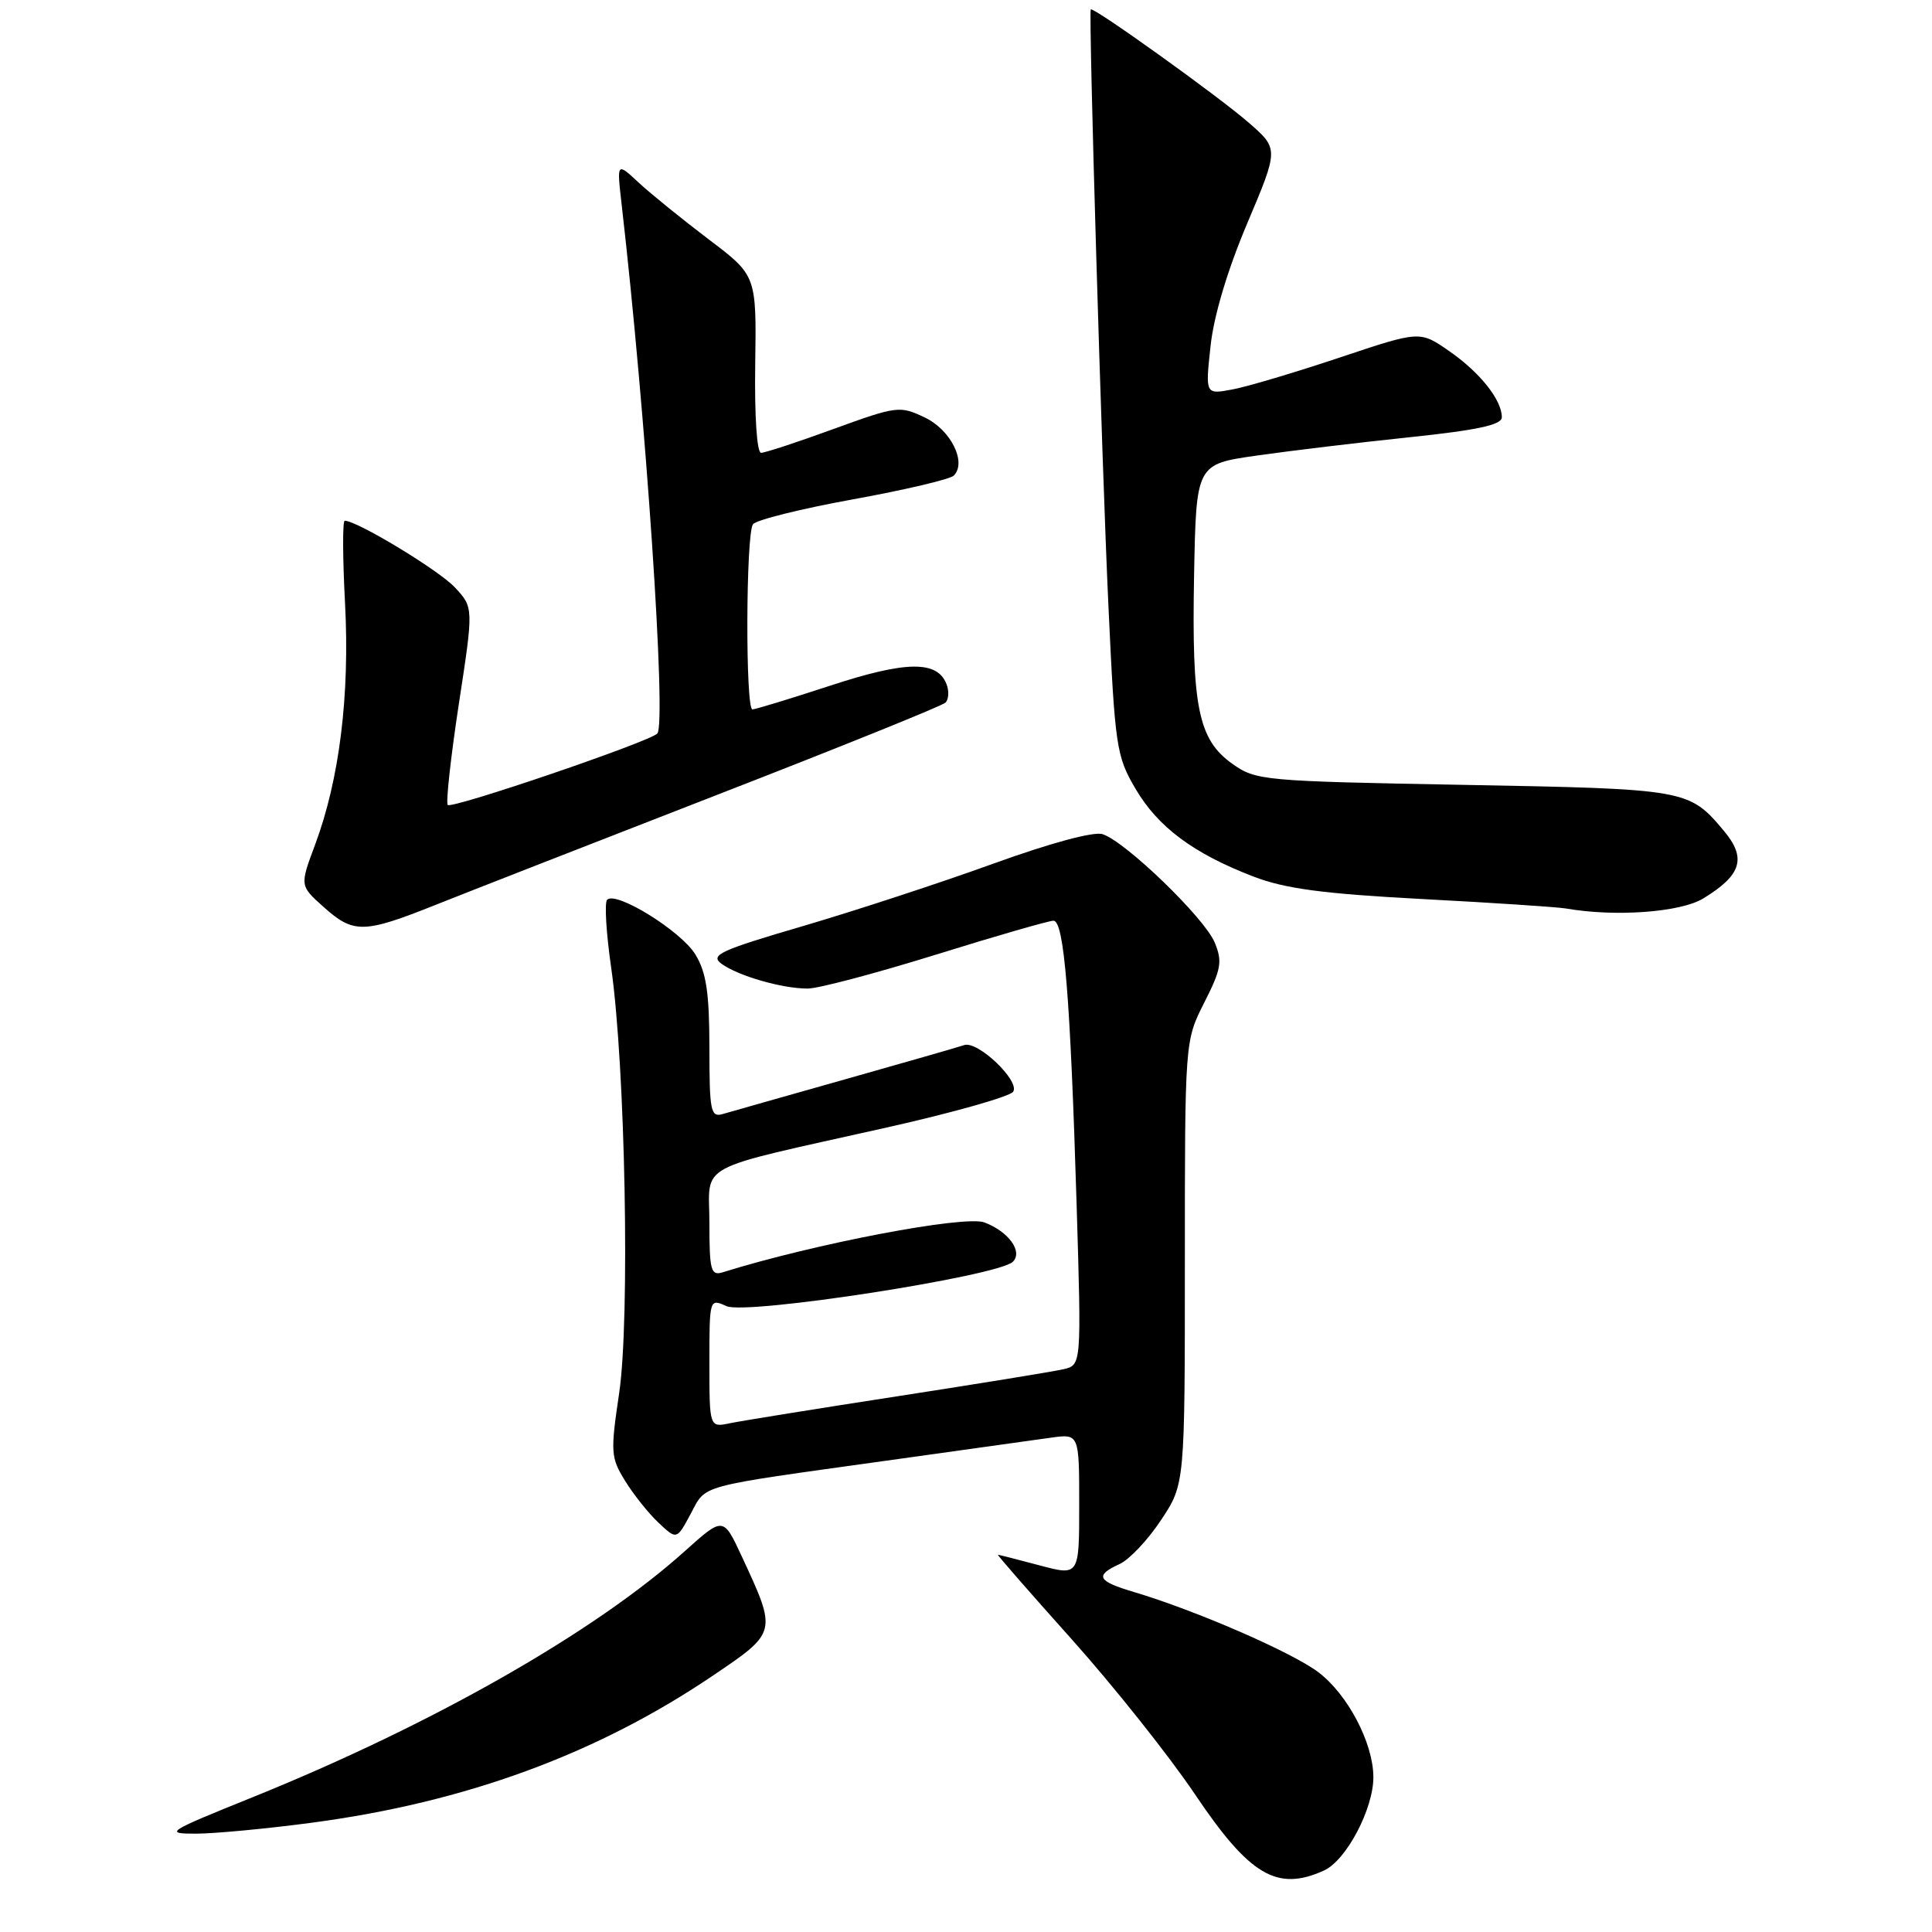 <?xml version="1.0" encoding="UTF-8" standalone="no"?>
<!DOCTYPE svg PUBLIC "-//W3C//DTD SVG 1.1//EN" "http://www.w3.org/Graphics/SVG/1.1/DTD/svg11.dtd" >
<svg xmlns="http://www.w3.org/2000/svg" xmlns:xlink="http://www.w3.org/1999/xlink" version="1.1" viewBox="0 0 256 256">
 <g >
 <path fill="currentColor"
d=" M 175.44 247.85 C 178.40 246.50 182.01 239.65 181.98 235.43 C 181.94 230.93 178.60 224.56 174.72 221.60 C 171.26 218.96 158.46 213.39 150.25 210.95 C 145.40 209.51 145.02 208.77 148.34 207.25 C 149.63 206.67 152.11 204.04 153.84 201.42 C 157.00 196.66 157.00 196.66 157.00 167.30 C 157.00 137.93 157.00 137.93 159.57 132.85 C 161.82 128.42 162.00 127.41 160.95 124.88 C 159.60 121.62 149.10 111.48 146.09 110.53 C 144.91 110.15 139.10 111.73 131.59 114.45 C 124.69 116.95 113.37 120.66 106.43 122.70 C 95.36 125.94 94.04 126.56 95.61 127.71 C 97.81 129.31 103.62 130.99 107.01 130.99 C 108.40 131.00 116.04 128.97 124.00 126.50 C 131.96 124.02 138.98 122.00 139.59 122.00 C 141.00 122.00 141.82 132.05 142.66 159.69 C 143.30 180.89 143.30 180.89 140.90 181.43 C 139.58 181.74 129.72 183.34 119.00 185.00 C 108.28 186.65 98.26 188.27 96.75 188.58 C 94.00 189.16 94.00 189.16 94.00 180.60 C 94.00 172.07 94.01 172.05 96.26 173.07 C 98.89 174.27 132.31 169.09 134.21 167.19 C 135.56 165.84 133.65 163.20 130.45 161.98 C 127.85 160.99 107.87 164.80 95.75 168.59 C 94.20 169.07 94.00 168.34 94.00 162.11 C 94.00 153.91 91.58 155.22 117.50 149.40 C 126.30 147.43 133.83 145.29 134.25 144.66 C 135.18 143.23 129.55 137.87 127.76 138.48 C 127.07 138.72 119.97 140.76 112.00 143.01 C 104.03 145.26 96.71 147.34 95.75 147.62 C 94.17 148.08 94.00 147.22 94.00 138.82 C 93.99 131.52 93.59 128.84 92.14 126.47 C 90.25 123.37 81.64 118.03 80.45 119.22 C 80.08 119.58 80.32 123.62 80.98 128.19 C 82.86 141.25 83.49 174.88 82.04 184.61 C 80.88 192.44 80.92 193.14 82.84 196.24 C 83.96 198.05 85.95 200.55 87.27 201.78 C 89.67 204.04 89.67 204.04 91.52 200.59 C 93.64 196.66 92.05 197.09 117.50 193.54 C 127.40 192.16 137.19 190.79 139.25 190.50 C 143.00 189.98 143.00 189.98 143.00 199.40 C 143.00 208.82 143.00 208.82 137.75 207.42 C 134.86 206.65 132.38 206.02 132.23 206.01 C 132.08 206.01 136.50 211.06 142.04 217.25 C 147.58 223.44 154.90 232.65 158.31 237.71 C 165.58 248.53 169.22 250.68 175.44 247.85 Z  M 41.39 241.51 C 61.65 238.81 79.00 232.46 94.34 222.11 C 103.02 216.25 102.99 216.36 98.29 206.23 C 95.84 200.96 95.84 200.96 90.77 205.51 C 78.81 216.27 57.31 228.51 33.50 238.13 C 22.04 242.76 21.70 242.97 26.00 242.97 C 28.48 242.96 35.40 242.31 41.39 241.51 Z  M 57.72 119.90 C 62.00 118.19 78.78 111.64 95.00 105.33 C 111.22 99.03 124.85 93.53 125.28 93.10 C 125.71 92.68 125.78 91.58 125.42 90.66 C 124.21 87.50 120.07 87.55 110.02 90.85 C 104.73 92.58 100.08 94.00 99.70 94.00 C 98.76 94.00 98.83 70.78 99.77 69.47 C 100.17 68.90 106.12 67.42 113.00 66.17 C 119.87 64.92 125.89 63.51 126.38 63.02 C 128.13 61.27 125.99 56.96 122.54 55.32 C 119.23 53.74 118.85 53.79 110.46 56.84 C 105.70 58.58 101.37 60.00 100.85 60.00 C 100.29 60.00 99.97 55.14 100.07 48.25 C 100.24 36.50 100.24 36.50 93.87 31.69 C 90.37 29.03 86.20 25.66 84.61 24.18 C 81.73 21.50 81.73 21.50 82.36 27.00 C 85.58 54.95 88.33 95.77 87.10 97.19 C 86.17 98.26 59.89 107.22 59.33 106.66 C 59.06 106.39 59.72 100.39 60.79 93.33 C 62.76 80.50 62.76 80.50 60.27 77.83 C 58.15 75.56 47.32 69.00 45.68 69.00 C 45.38 69.00 45.40 73.92 45.72 79.94 C 46.36 92.14 44.98 103.29 41.75 111.93 C 39.72 117.36 39.72 117.36 42.88 120.18 C 46.85 123.73 48.18 123.71 57.72 119.90 Z  M 225.69 119.05 C 230.79 115.94 231.46 113.70 228.39 110.05 C 223.80 104.59 223.48 104.54 194.00 104.00 C 167.30 103.51 166.41 103.43 163.28 101.20 C 158.77 97.99 157.90 93.67 158.22 76.30 C 158.50 61.51 158.50 61.51 166.50 60.37 C 170.90 59.74 180.01 58.64 186.75 57.94 C 195.80 56.99 199.00 56.30 199.00 55.29 C 199.00 52.99 196.10 49.34 192.02 46.52 C 188.14 43.82 188.14 43.82 177.54 47.37 C 171.70 49.32 165.31 51.23 163.32 51.60 C 159.71 52.28 159.71 52.28 160.40 45.89 C 160.82 41.89 162.64 35.80 165.26 29.61 C 169.44 19.72 169.44 19.72 165.47 16.26 C 161.42 12.73 144.77 0.80 144.53 1.25 C 144.23 1.79 146.00 61.69 146.87 80.23 C 147.74 98.96 147.92 100.19 150.45 104.50 C 153.43 109.59 158.14 113.10 166.12 116.16 C 170.29 117.76 175.32 118.43 188.50 119.13 C 197.85 119.62 206.40 120.19 207.50 120.38 C 214.04 121.52 222.67 120.89 225.69 119.05 Z "/>
</g>
</svg>